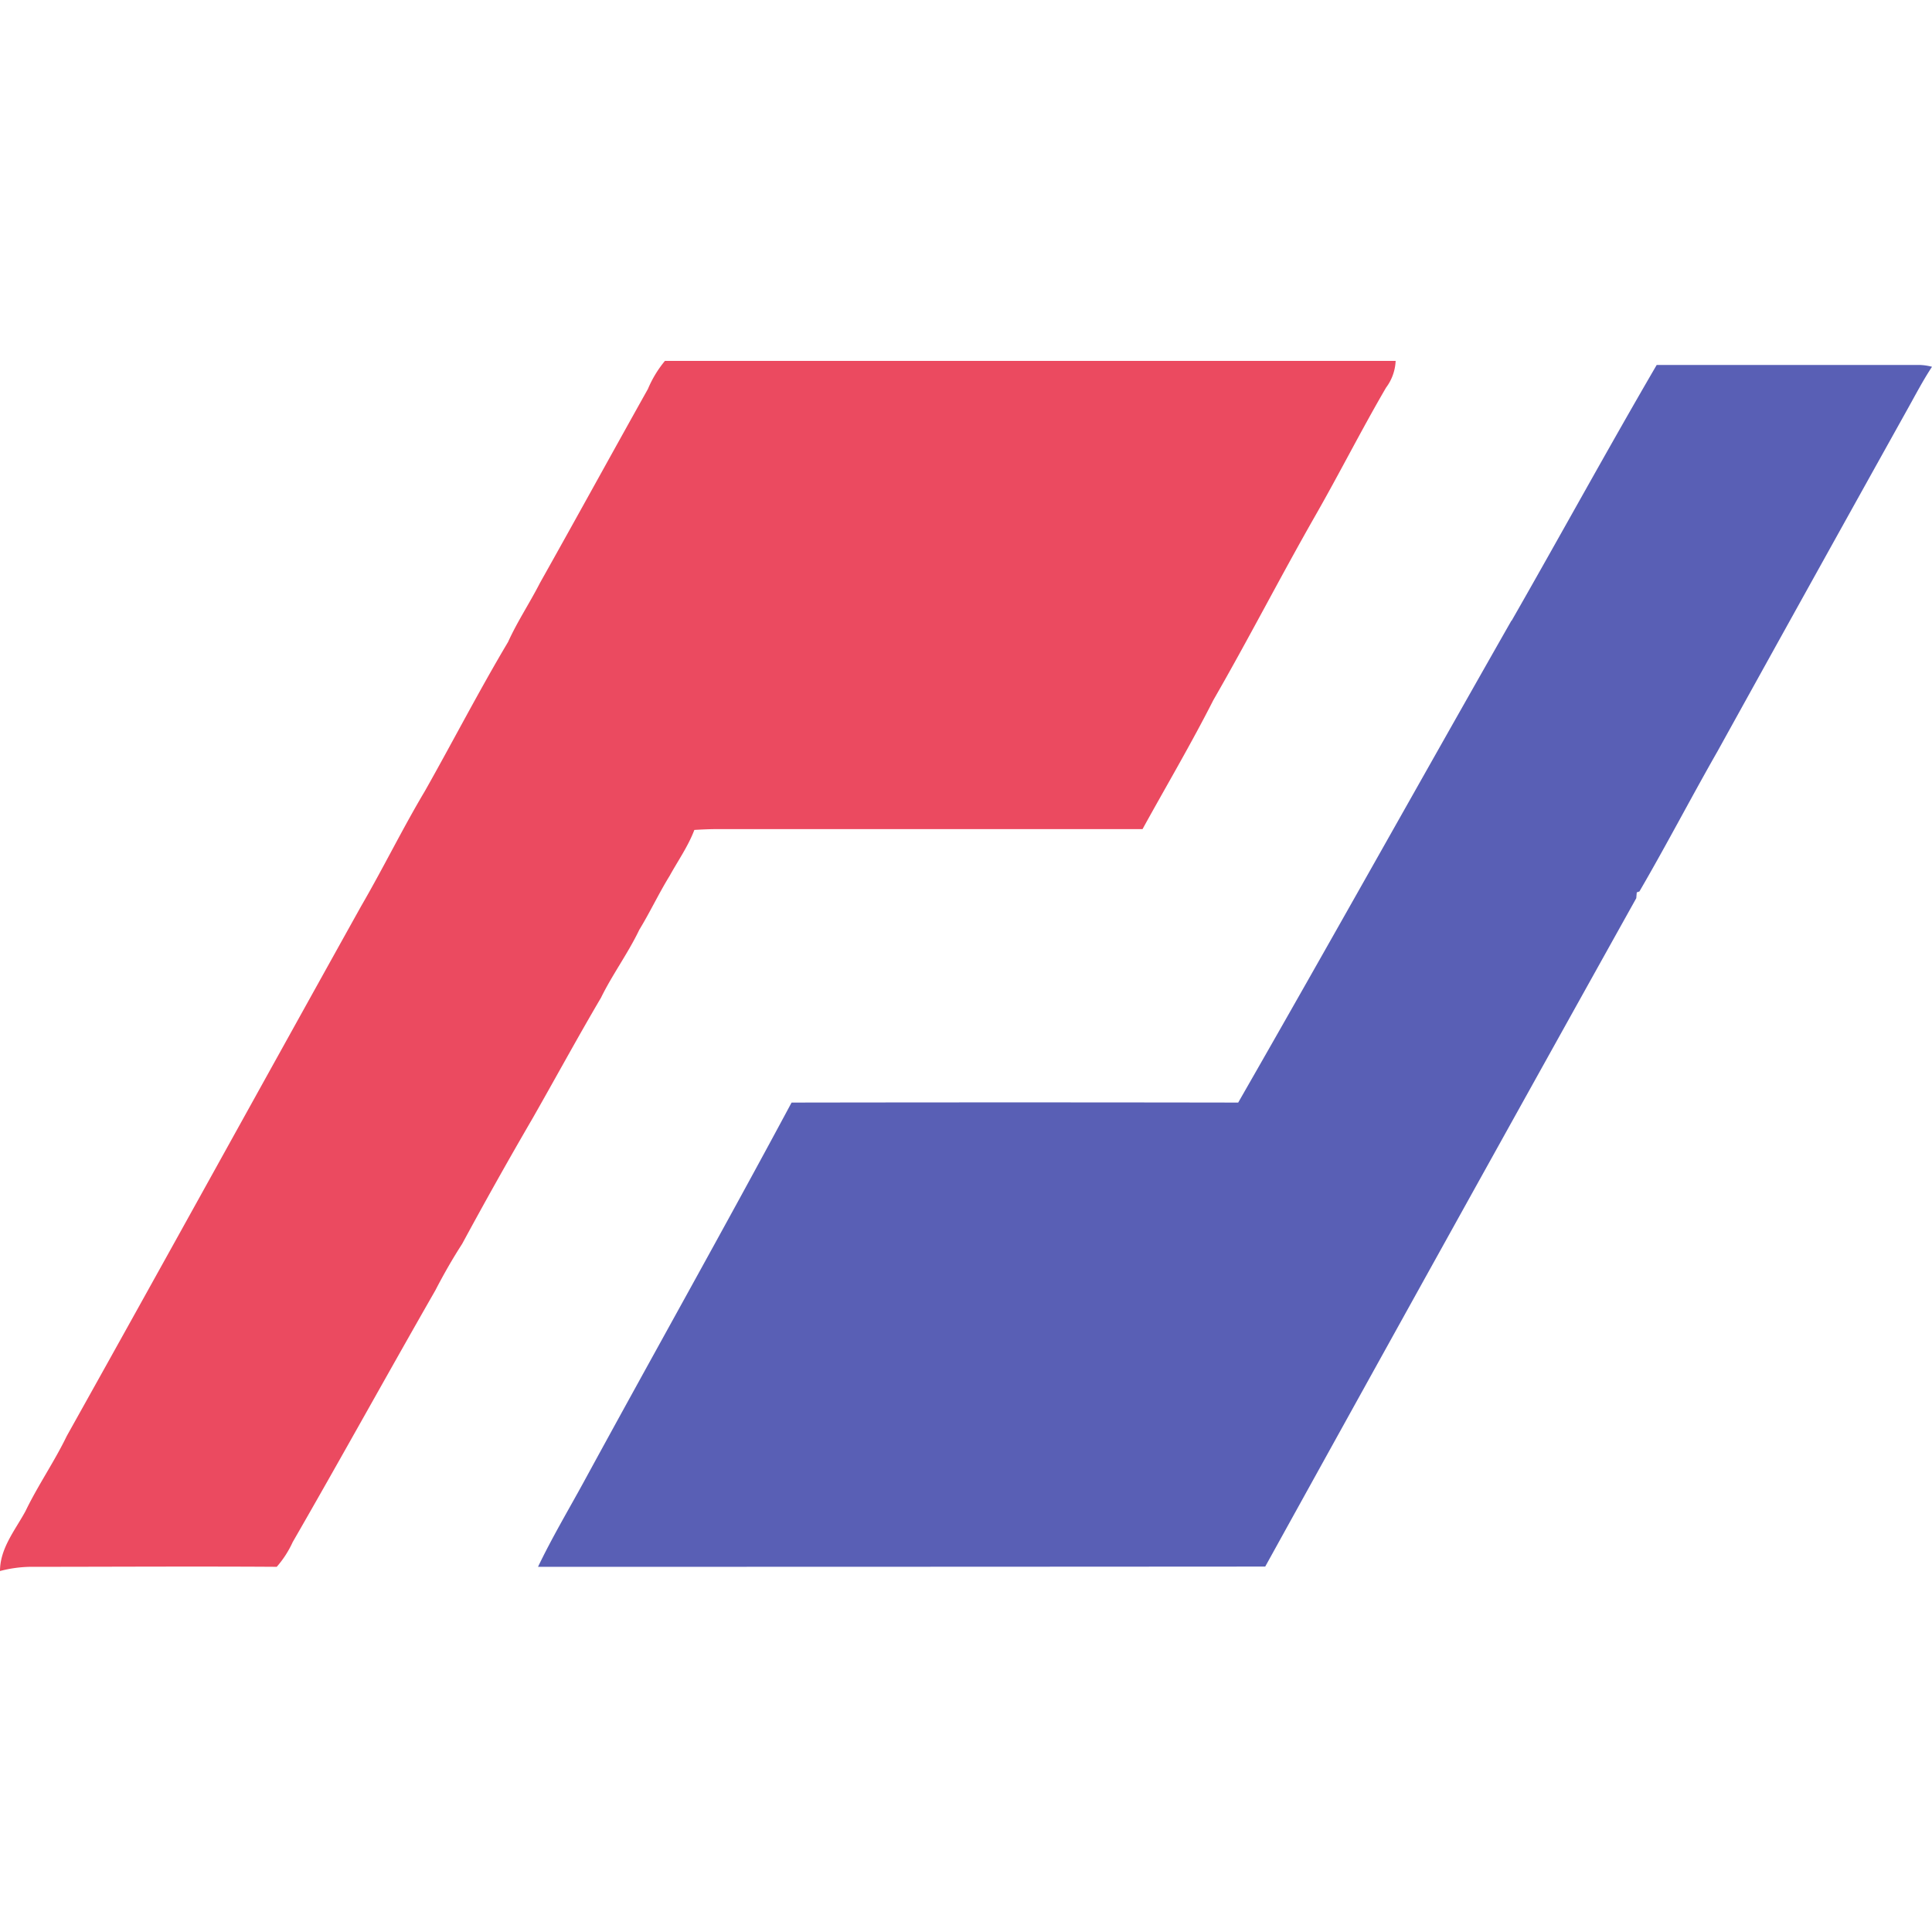 <svg viewBox="0 0 312.41 195.69" xmlns="http://www.w3.org/2000/svg" height="1em" width="1em">
  <path d="M107.52 0h118.16a7.78 7.78 0 01-1.55 4.32c-4 6.86-7.6 14-11.53 20.86-5.6 9.82-10.76 19.88-16.41 29.69-3.58 7.06-7.62 13.9-11.44 20.84h-68.88c-1.2 0-2.39.06-3.59.13-1 2.64-2.66 5-4 7.43-1.75 2.84-3.17 5.87-4.9 8.71-1.83 3.82-4.36 7.24-6.2 11-3.8 6.45-7.35 13-11.07 19.52q-5.82 10-11.38 20.28c-1.57 2.43-3 4.94-4.33 7.51-7.77 13.57-15.29 27.21-23.07 40.71a16.39 16.39 0 01-2.58 4c-13.3-.09-26.6 0-39.9 0a20.34 20.34 0 00-4.85.68c0-3.68 2.46-6.62 4.12-9.68 2-4.15 4.67-8 6.68-12.16 15.94-28.52 31.71-57.14 47.6-85.68 3.6-6.2 6.69-12.53 10.31-18.61 4.52-8 8.73-16.18 13.44-24.09 1.5-3.31 3.52-6.34 5.17-9.57 5.86-10.43 11.61-20.92 17.45-31.35A18.11 18.11 0 01107.52 0z" fill="#eb4a60"/>
  <path d="M244.44 42c7.87-13.75 15.47-27.65 23.45-41.34h42.68a8.82 8.82 0 011.84.29c-1.42 2.15-2.61 4.43-3.86 6.67q-15.44 27.71-30.79 55.45c-4.3 7.53-8.3 15.23-12.66 22.72l-.43.15-.08.94q-30.1 54-60 108.08Q145.82 195 87 195c2.23-4.66 4.87-9.11 7.35-13.64 11.2-20.57 22.65-40.91 33.65-61.43q36.1-.06 72.22 0C215.09 94 229.64 67.93 244.4 42z" fill="#595fb5"/>
</svg>
